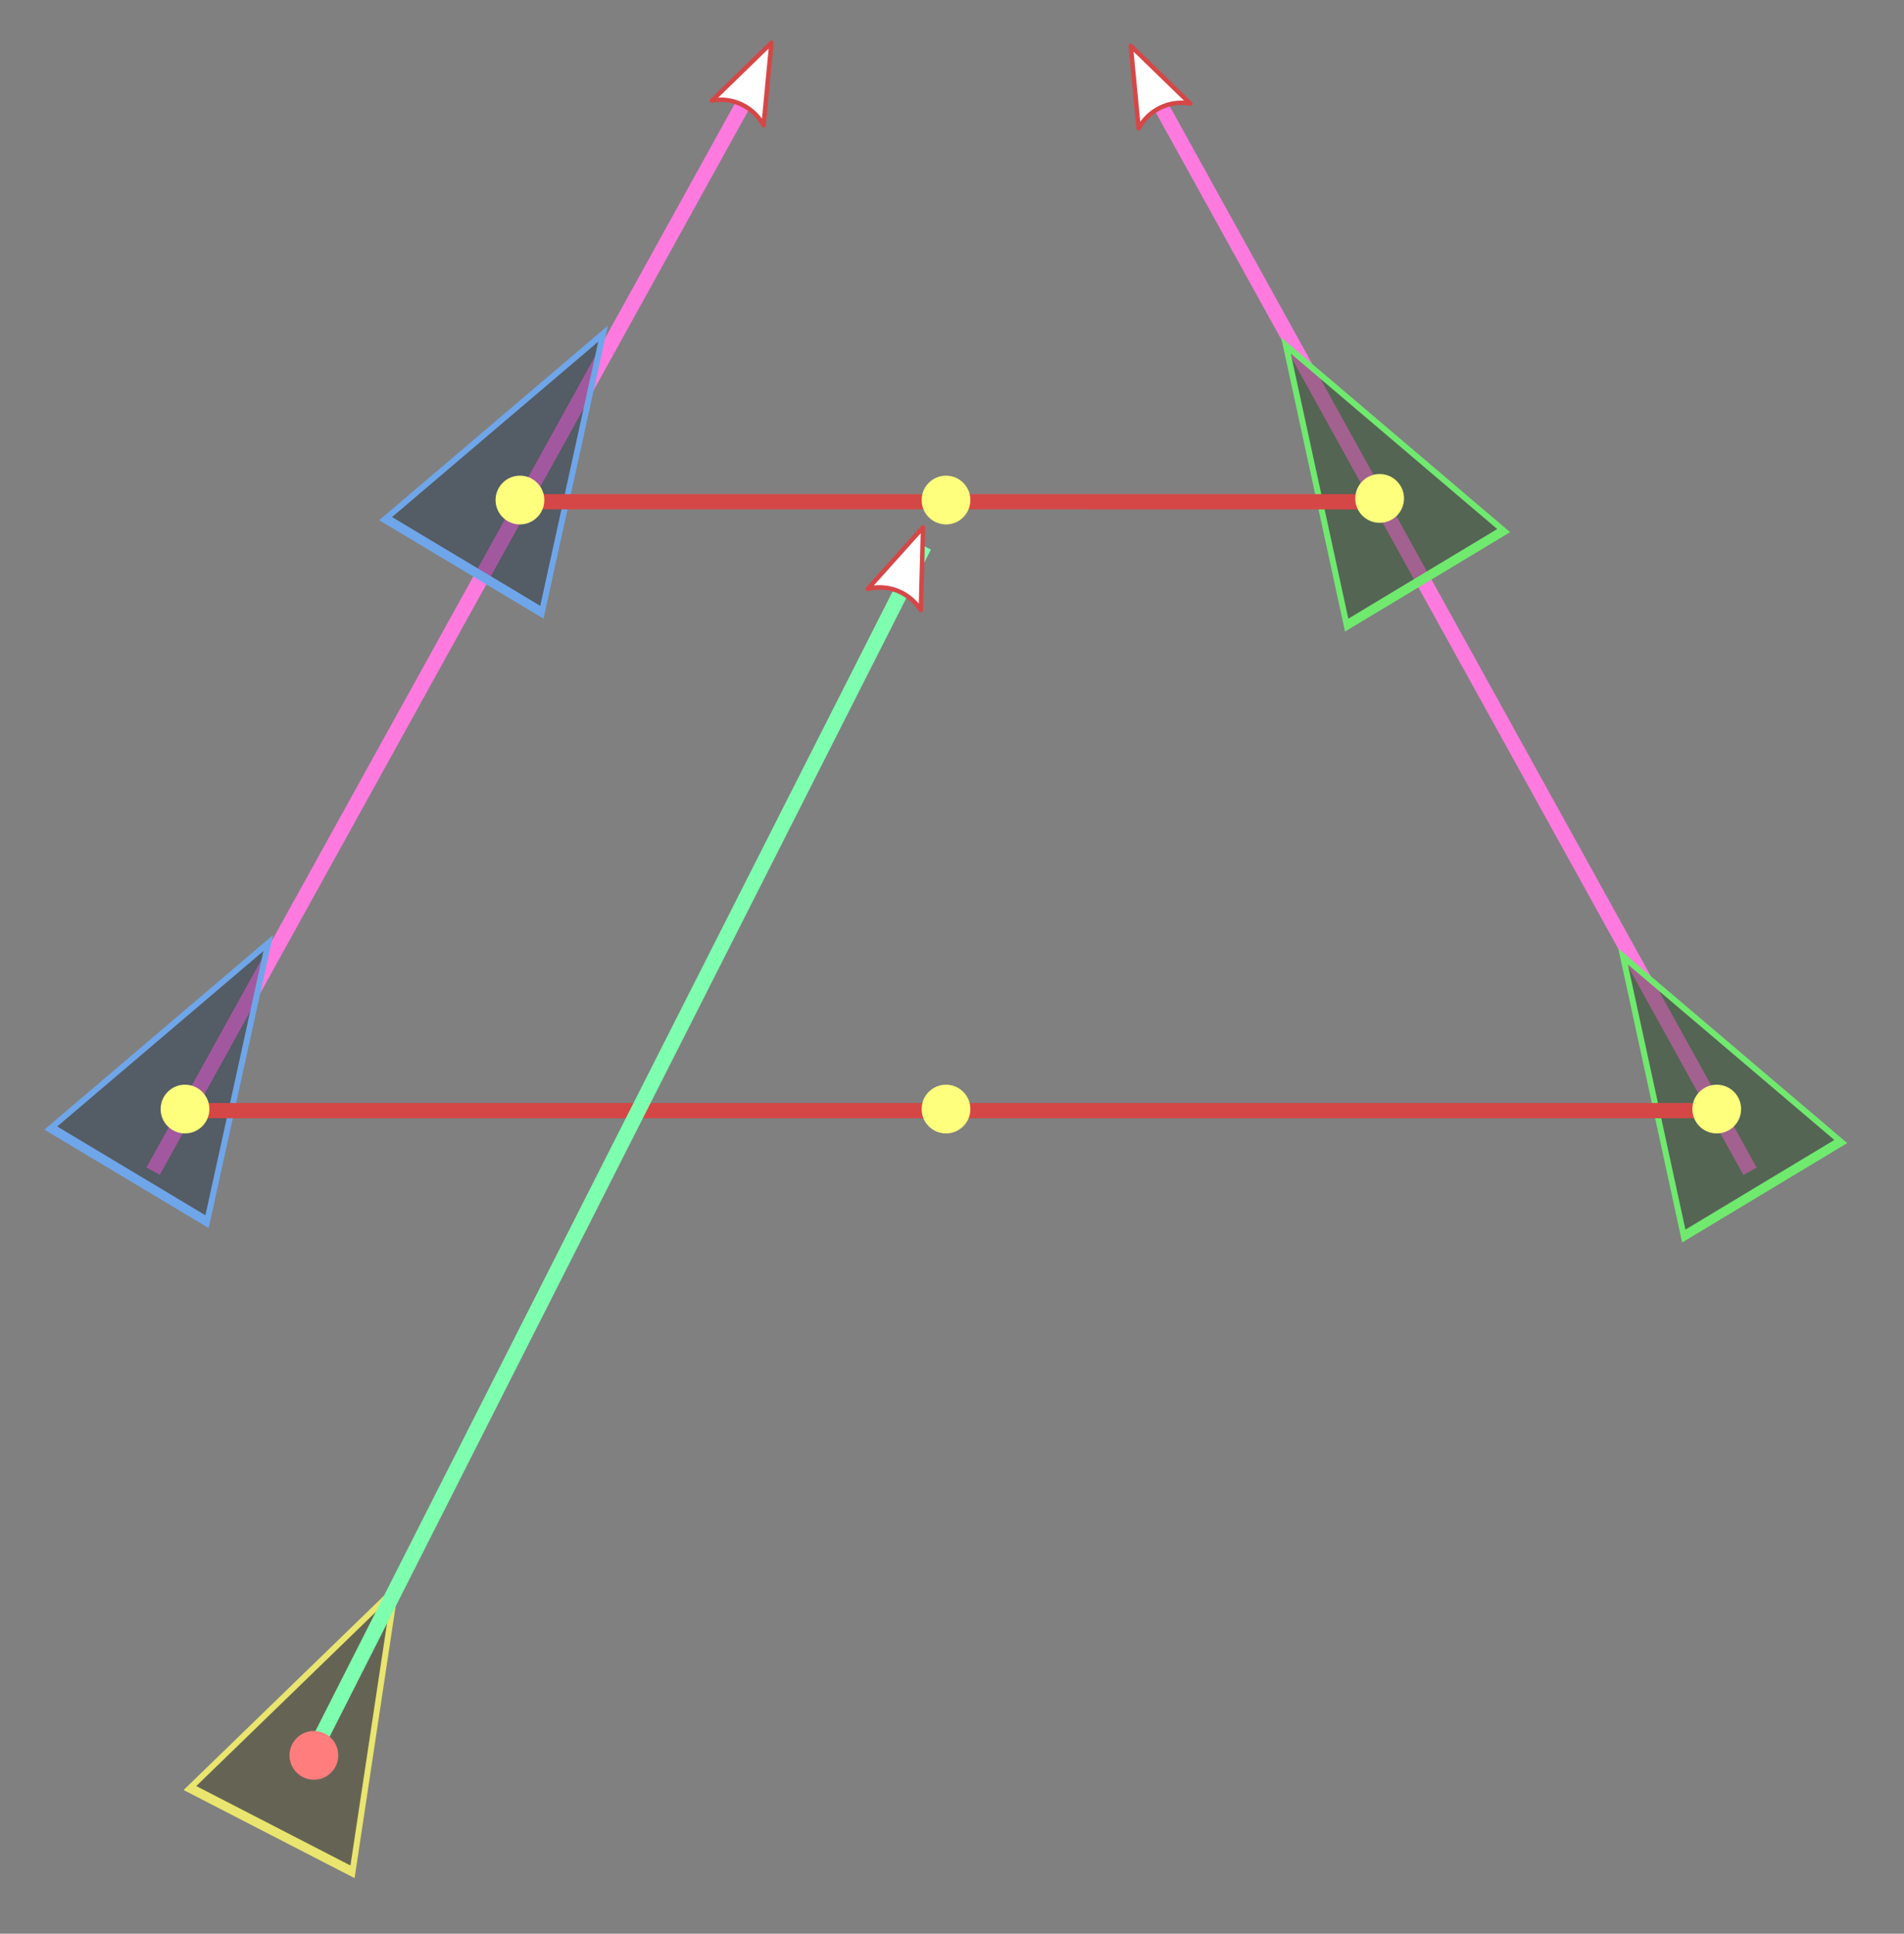 <svg width="35.302mm" height="35.847mm" version="1.1" viewBox="0 0 35.302 35.847" xmlns="http://www.w3.org/2000/svg">
 <rect x="0" y="0" width="35.302" height="35.847" fill="#808080" stroke="none"/>
 <g transform="translate(-367.82 -385.54)">
  <g fill="#e9e56f" aria-label="overlap">
   <g fill="#e9e56f" aria-label="Double Precision 64b">
    <g transform="rotate(-16.619)" fill="#e9e56f" aria-label="steering force">
     <g>
      <path d="m238.7 496.25 16.334-16.015" fill="none" stroke="#ff7adf" stroke-width=".282"/>
      <path transform="matrix(.182 -.166 .097 .106 189.43 462.1)" d="m73.143 404.25-20.354 11.751v-23.503z" fill="#0d223b" fill-opacity=".384" stroke="#6fa6e9" stroke-width=".701"/>
      <path d="m267.07 504.72-4.884-22.348" fill="none" stroke="#ff7adf" stroke-width=".282"/>
      <path transform="matrix(-.061 -.239 -.14 .036 327.01 503.16)" d="m73.143 404.25-20.354 11.751v-23.503z" fill="#0d3b0d" fill-opacity=".384" stroke="#70e96f" stroke-width=".701"/>
     </g>
     <path d="m239.64 495.36 27.212 8.122" fill="none" stroke="#d54747" stroke-width=".282px"/>
     <circle transform="rotate(16.619)" cx="371.25" cy="406.1" r=".452" fill="#feff7d"/>
     <circle transform="rotate(16.619)" cx="399.65" cy="406.1" r=".452" fill="#feff7d"/>
     <g>
      <path transform="matrix(.182 -.166 .097 .106 198.61 453.05)" d="m73.143 404.25-20.354 11.751v-23.503z" fill="#0d223b" fill-opacity=".384" stroke="#6fa6e9" stroke-width=".701" style="paint-order:normal"/>
      <path transform="matrix(-.061 -.239 -.14 .036 324.26 490.52)" d="m73.143 404.25-20.354 11.751v-23.503z" fill="#0d3b0d" fill-opacity=".384" stroke="#70e96f" stroke-width=".701"/>
      <path d="m248.82 486.32 15.313 4.571" fill="none" stroke="#d54747" stroke-width=".282px"/>
     </g>
     <g fill="#feff7d">
      <circle transform="rotate(16.619)" cx="377.46" cy="394.81" r=".452"/>
      <circle transform="rotate(16.619)" cx="393.4" cy="394.78" r=".452"/>
      <circle transform="rotate(16.619)" cx="385.36" cy="394.81" r=".452"/>
      <circle transform="rotate(16.619)" cx="385.36" cy="406.1" r=".452"/>
     </g>
     <path transform="matrix(.171 -.178 -.104 -.1 270.32 558.4)" d="m73.143 404.25-20.354 11.751v-23.503z" fill="#3b390d" fill-opacity=".384" stroke="#e9e56f" stroke-width=".701"/>
     <path d="m238.36 507.53 17.351-18.295" fill="none" stroke="#7dffaf" stroke-width=".282px"/>
     <circle transform="rotate(74.793)" cx="552.26" cy="-96.993" r=".452" fill="#ff7d7d"/>
     <g transform="matrix(.326 .296 .296 -.326 10.433 421.88)">
      <path d="m501.47 274.25-1.205 3.278-1.205-3.278c0.712 0.524 1.685 0.521 2.411 0z" fill="#fff" fill-rule="evenodd" stroke="#d54747" stroke-linejoin="round" stroke-width=".188"/>
     </g>
     <g transform="matrix(-.435 .069 -.069 -.435 498.8 567.65)">
      <path d="m501.47 274.25-1.205 3.278-1.205-3.278c0.712 0.524 1.685 0.521 2.411 0z" fill="#fff" fill-rule="evenodd" stroke="#d54747" stroke-linejoin="round" stroke-width=".188"/>
     </g>
     <g transform="matrix(.345 .273 .273 -.345 7.436 448.07)">
      <path d="m501.47 274.25-1.205 3.278-1.205-3.278c0.712 0.524 1.685 0.521 2.411 0z" fill="#fff" fill-rule="evenodd" stroke="#d54747" stroke-linejoin="round" stroke-width=".188"/>
     </g>
    </g>
   </g>
  </g>
 </g>
</svg>
